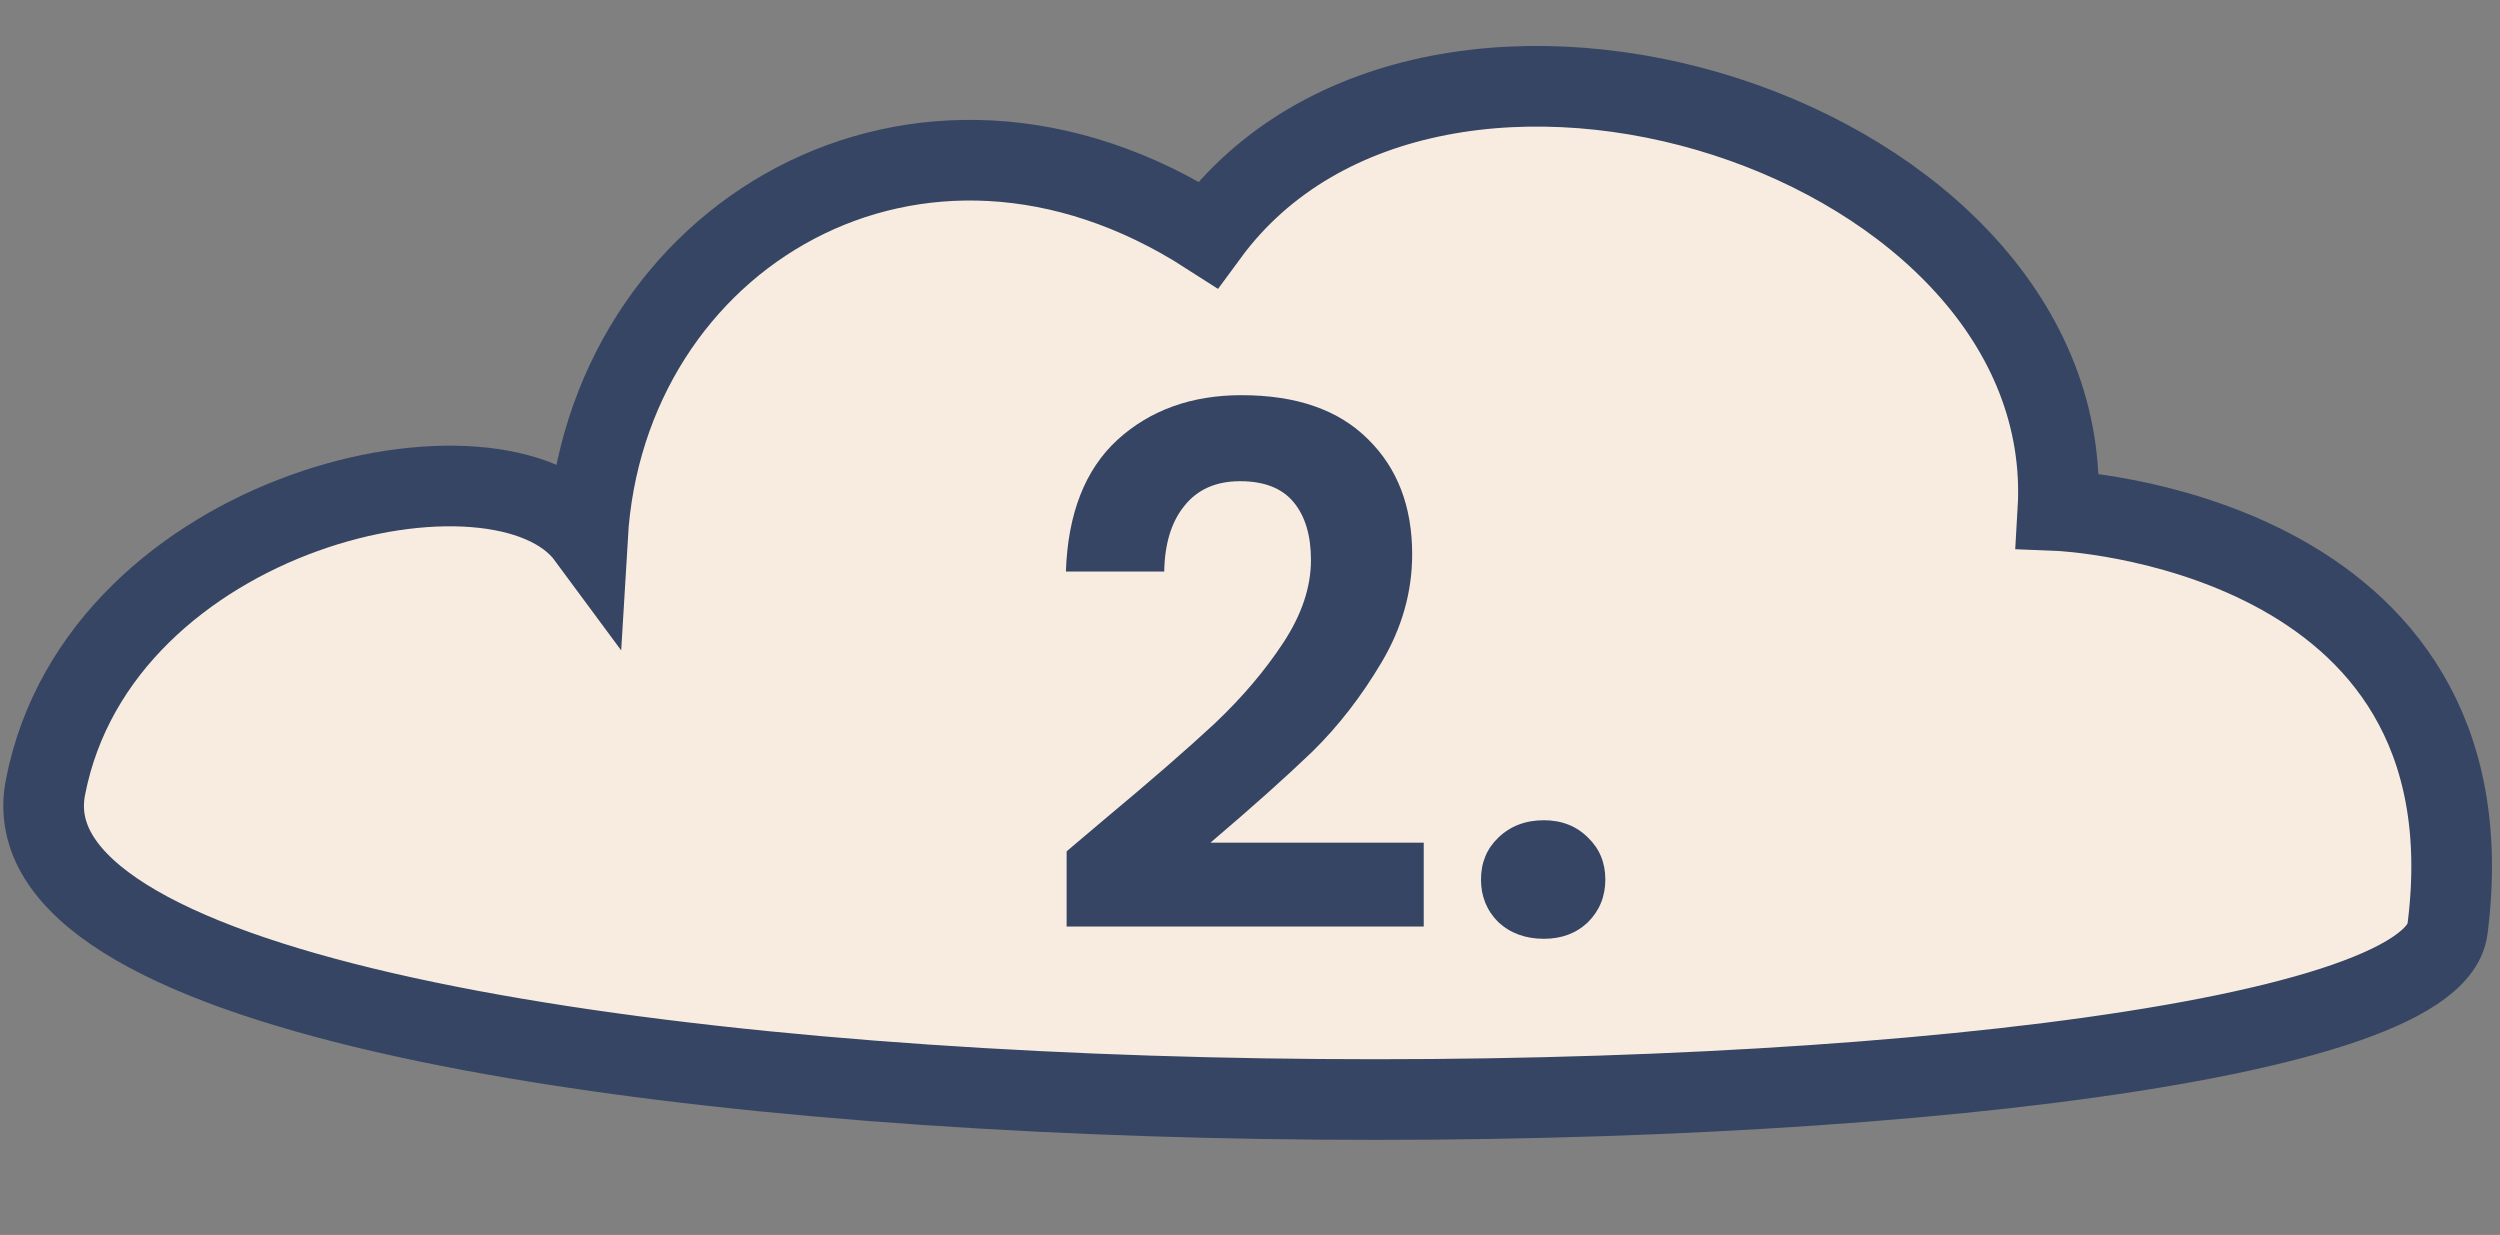 <svg width="83" height="41" viewBox="0 0 83 41" fill="none" xmlns="http://www.w3.org/2000/svg">
<rect x="0" y="0" width="83" height="41" fill="#808080" stroke="none"/>
<path d="M1.509 26.14C3.306 16.868 16.611 13.901 19.505 17.823C20.093 7.855 30.466 1.589 40.104 7.785C47.582 -2.403 69.057 4.491 68.322 16.951C68.322 16.951 82.96 17.54 81.257 30.844C80.254 38.677 -1.08 39.496 1.509 26.14Z" fill="#F8ECE0" stroke="#354563" stroke-width="2.677"/>
<path d="M36.66 27.208C38.196 25.928 39.42 24.864 40.332 24.016C41.244 23.152 42.004 22.256 42.612 21.328C43.22 20.4 43.524 19.488 43.524 18.592C43.524 17.776 43.332 17.136 42.948 16.672C42.564 16.208 41.972 15.976 41.172 15.976C40.372 15.976 39.756 16.248 39.324 16.792C38.892 17.32 38.668 18.048 38.652 18.976H35.388C35.452 17.056 36.02 15.6 37.092 14.608C38.18 13.616 39.556 13.12 41.22 13.12C43.044 13.12 44.444 13.608 45.42 14.584C46.396 15.544 46.884 16.816 46.884 18.4C46.884 19.648 46.548 20.84 45.876 21.976C45.204 23.112 44.436 24.104 43.572 24.952C42.708 25.784 41.58 26.792 40.188 27.976H47.268V30.76H35.412V28.264L36.66 27.208ZM51.257 31.168C50.649 31.168 50.145 30.984 49.745 30.616C49.361 30.232 49.169 29.76 49.169 29.2C49.169 28.64 49.361 28.176 49.745 27.808C50.145 27.424 50.649 27.232 51.257 27.232C51.849 27.232 52.337 27.424 52.721 27.808C53.105 28.176 53.297 28.64 53.297 29.2C53.297 29.76 53.105 30.232 52.721 30.616C52.337 30.984 51.849 31.168 51.257 31.168Z" fill="#354563"/>
</svg>
